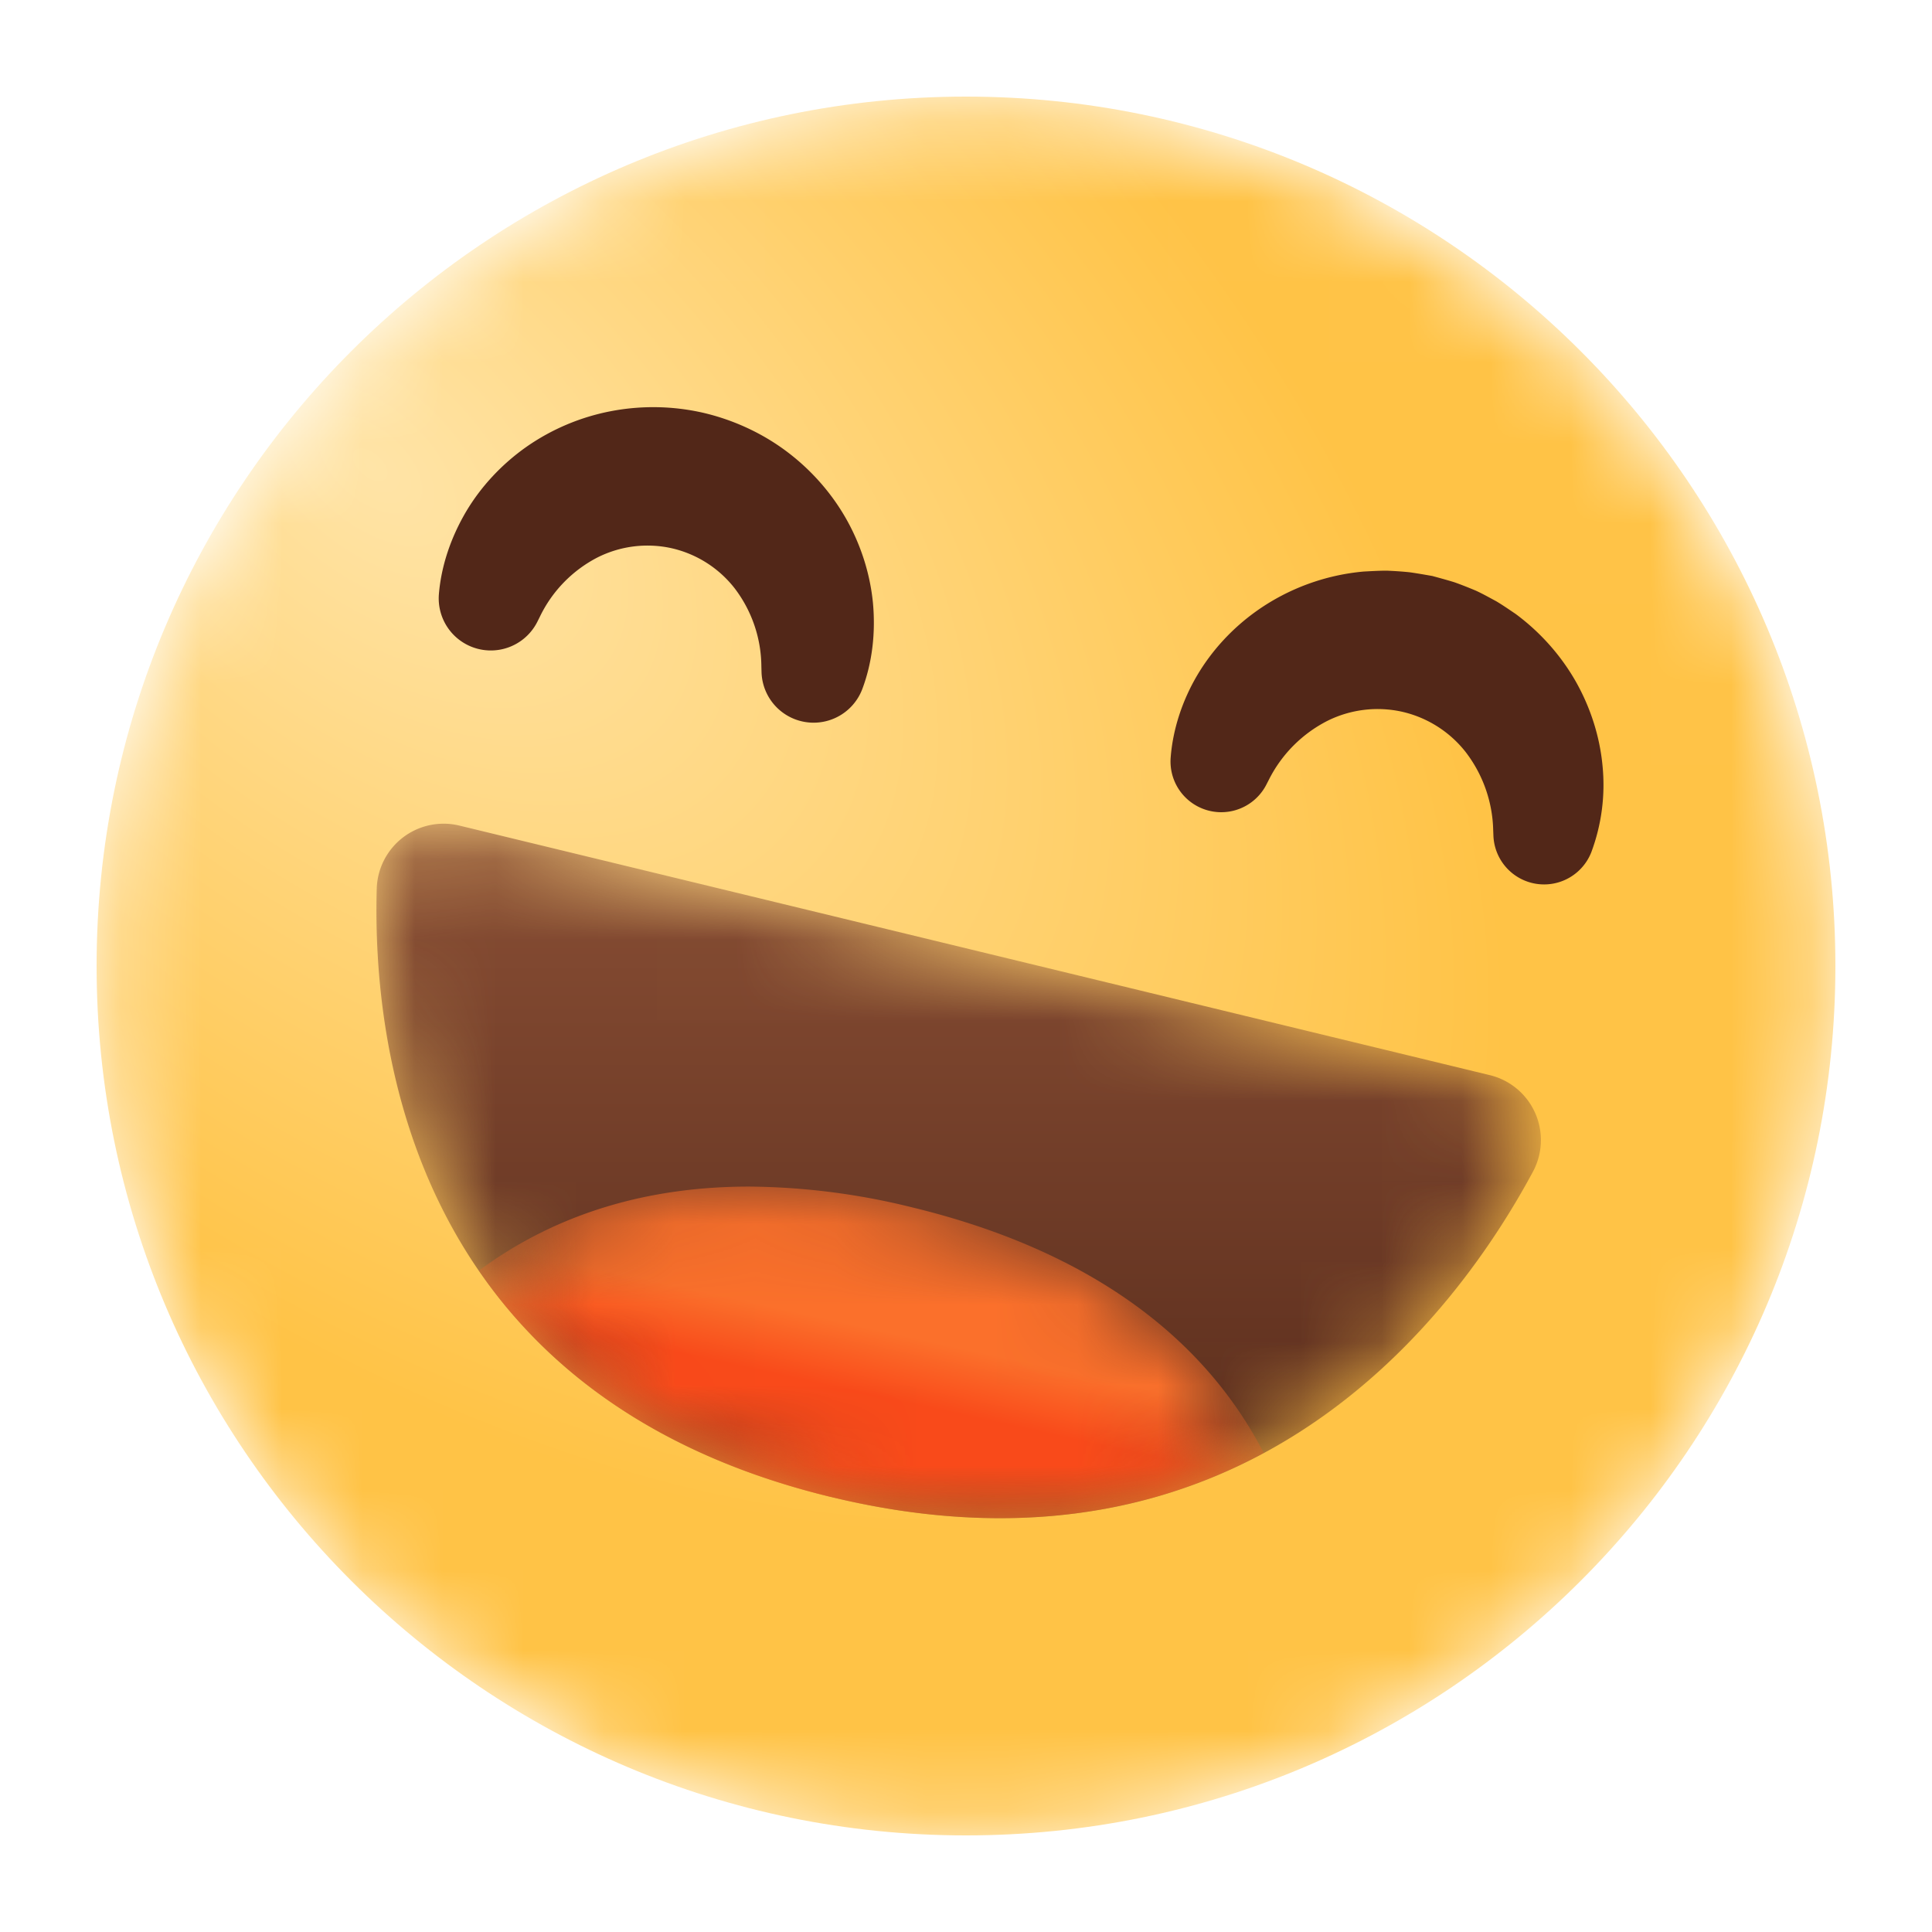 <svg xmlns="http://www.w3.org/2000/svg" xmlns:xlink="http://www.w3.org/1999/xlink" width="24" height="24"><defs><path id="a" d="M11.981 1.272C6.027 1.272 1.2 6.099 1.2 12.053c0 5.955 4.827 10.782 10.781 10.782 5.955 0 10.782-4.827 10.782-10.782 0-5.954-4.827-10.781-10.782-10.781Z"/><path id="d" d="M.024.87c-.056 1.983.444 6.298 5.643 7.557 5.169 1.252 7.766-2.264 8.721-4.043a.83.83 0 0 0-.54-1.198L1.052.087A.831.831 0 0 0 .024.87"/><path id="g" d="M.068 1.079C.9 2.289 2.254 3.361 4.44 3.891c2.258.547 4.024.183 5.378-.547C8.973 1.712 7.379.76 5.45.293A8.63 8.63 0 0 0 3.426.035C2.201.035 1.052.351.068 1.08"/><linearGradient id="e" x1="50%" x2="50%" y1="0%" y2="100%"><stop offset="0%" stop-color="#8A4F35"/><stop offset="100%" stop-color="#522718"/></linearGradient><linearGradient id="h" x1="55.218%" x2="47.84%" y1="42.487%" y2="57.81%"><stop offset="0%" stop-color="#FB702B"/><stop offset="100%" stop-color="#F94A1A"/></linearGradient><radialGradient id="b" cx="15.12%" cy="20.47%" r="79.715%" fx="15.12%" fy="20.47%" gradientTransform="matrix(.742 .671 -.375 .414 .116 .018)"><stop offset="0%" stop-color="#FFE4A7"/><stop offset="100%" stop-color="#FFC346"/></radialGradient></defs><g fill="none" fill-rule="evenodd"><mask id="c" fill="#fff"><use xlink:href="#a"/></mask><path fill="url(#b)" d="M12 1.2C6.035 1.2 1.2 6.035 1.2 12c0 5.965 4.835 10.8 10.8 10.8 5.965 0 10.8-4.835 10.8-10.8 0-5.965-4.835-10.8-10.8-10.8Z" mask="url(#c)"/><g mask="url(#c)"><g fill="#522718"><path d="M5.452 7.382c.029-.354.15-.707.337-1.025.188-.317.449-.595.756-.81a2.734 2.734 0 0 1 1.038-.438 2.793 2.793 0 0 1 1.136.015c.37.084.727.244 1.034.47.307.226.565.514.752.84.186.325.303.688.339 1.055.034.367-.007.738-.132 1.07A.647.647 0 0 1 9.46 8.35l-.002-.072a1.618 1.618 0 0 0-.332-.97 1.382 1.382 0 0 0-.784-.498 1.382 1.382 0 0 0-.922.116 1.618 1.618 0 0 0-.714.736l-.032.064a.647.647 0 0 1-1.222-.344M14.542 9.417c.026-.352.142-.707.327-1.023.187-.318.445-.596.752-.812a2.72 2.72 0 0 1 1.318-.482c.096-.005.191-.011.287-.011.095.004.19.01.285.02.094.013.188.03.281.046.092.025.184.05.275.078.09.032.178.067.266.104.087.04.17.087.254.132.082.049.16.103.24.157.306.226.563.515.748.84.185.327.3.69.333 1.055a2.39 2.39 0 0 1-.14 1.065.63.63 0 0 1-1.216-.198l-.003-.075a1.654 1.654 0 0 0-.346-.976 1.4 1.4 0 0 0-.788-.496 1.4 1.4 0 0 0-.924.113 1.655 1.655 0 0 0-.73.735l-.034.066a.63.63 0 0 1-1.185-.338"/></g><g transform="translate(4.656 10.169)"><mask id="f" fill="#fff"><use xlink:href="#d"/></mask><path fill="url(#e)" d="M5.667 8.427c5.169 1.252 7.766-2.264 8.721-4.043a.83.83 0 0 0-.54-1.198L1.052.087A.831.831 0 0 0 .024.87c-.056 1.983.444 6.298 5.643 7.557Z" mask="url(#f)"/></g><g transform="translate(5.88 14.705)"><mask id="i" fill="#fff"><use xlink:href="#g"/></mask><path fill="url(#h)" d="M4.441 3.89c2.258.548 4.024.184 5.378-.546C8.973 1.712 7.379.76 5.45.293A8.63 8.63 0 0 0 3.426.035C2.201.035 1.052.351.068 1.08.9 2.289 2.254 3.361 4.44 3.891Z" mask="url(#i)"/></g></g></g></svg>